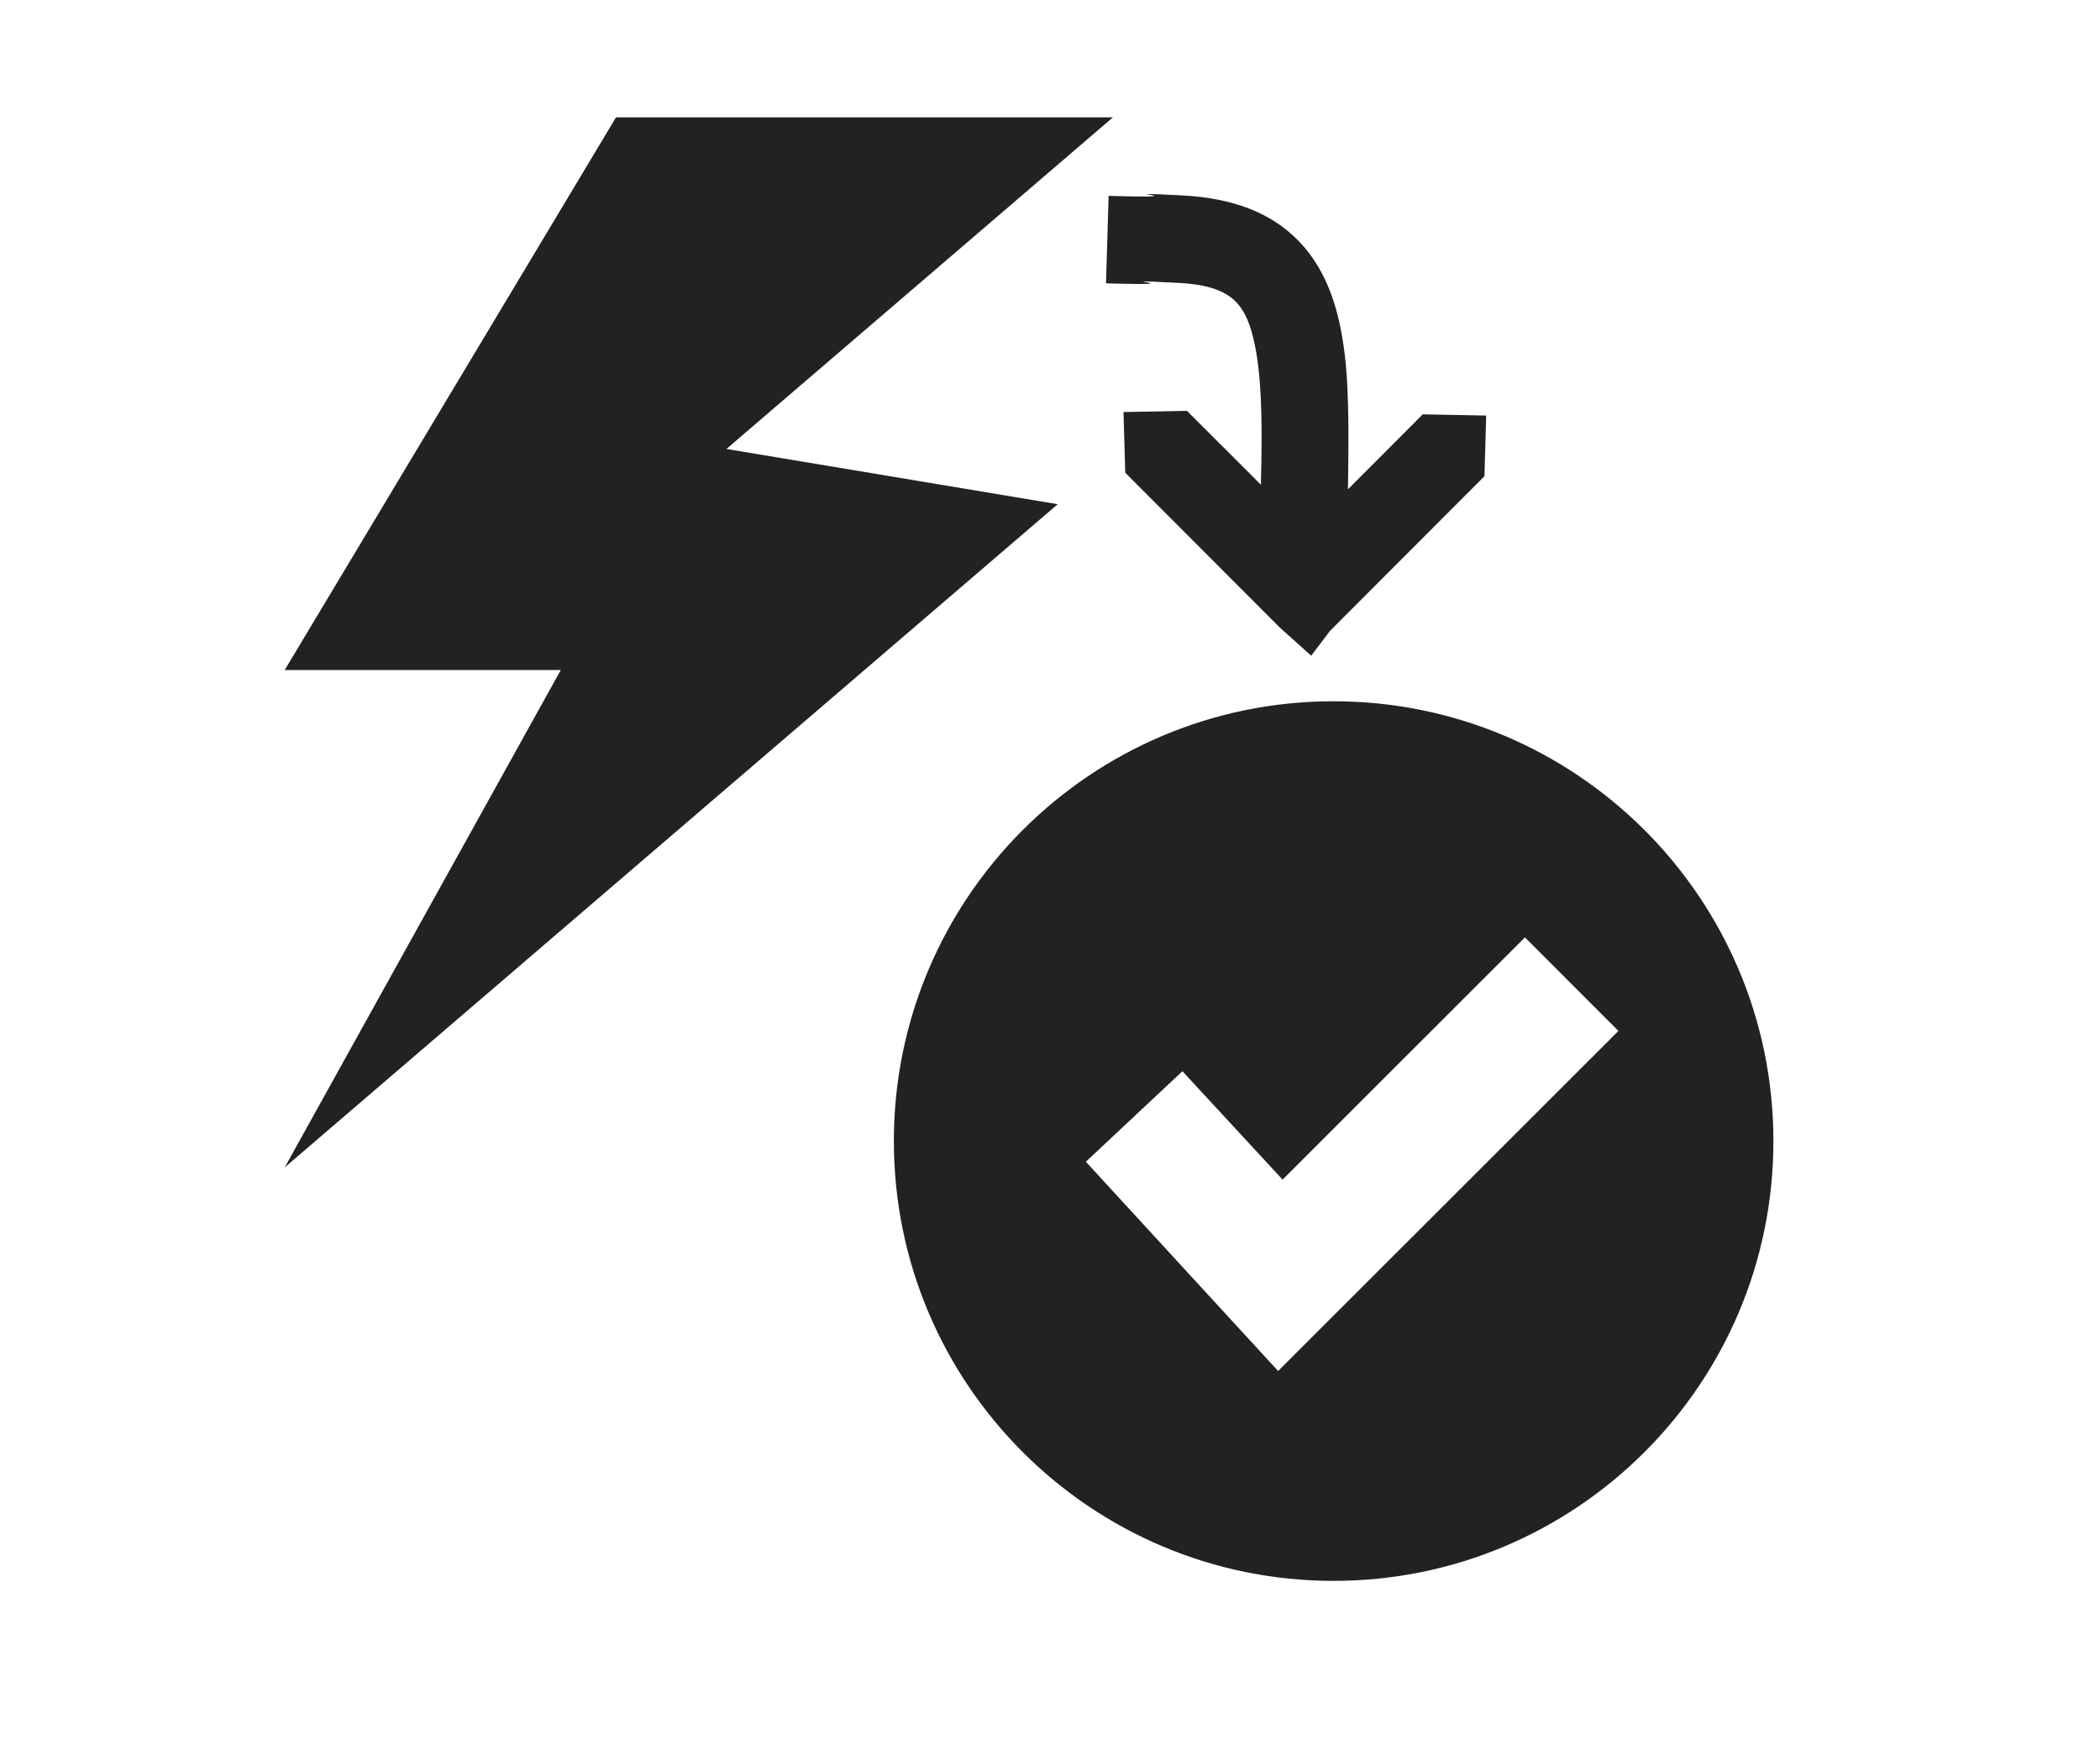 <?xml version="1.0" encoding="UTF-8" standalone="no"?>
<!DOCTYPE svg PUBLIC "-//W3C//DTD SVG 1.1//EN" "http://www.w3.org/Graphics/SVG/1.1/DTD/svg11.dtd">
<svg width="100%" height="100%" viewBox="0 0 24 20" version="1.1" xmlns="http://www.w3.org/2000/svg" xmlns:xlink="http://www.w3.org/1999/xlink" xml:space="preserve" xmlns:serif="http://www.serif.com/" style="fill-rule:evenodd;clip-rule:evenodd;stroke-linejoin:round;stroke-miterlimit:2;">
    <g transform="matrix(1,0,0,1,-611,-59)">
        <g id="Auto-Commit" serif:id="Auto Commit" transform="matrix(0.5,0,0,0.5,275,-998.5)">
            <g id="Auto-Commit1" serif:id="Auto Commit">
                <g id="Commit" transform="matrix(0.636,0,0,0.636,-227.969,2047.69)">
                    <path d="M1462.97,131.032C1471.7,131.032 1478.78,138.108 1478.78,146.836C1478.78,155.564 1471.7,162.639 1462.97,162.639C1454.25,162.639 1447.17,155.564 1447.17,146.836C1447.17,138.108 1454.25,131.032 1462.97,131.032ZM1461.14,148.22L1469.85,139.517L1473.21,142.879L1460.98,155.098L1454.07,147.578L1457.54,144.326L1461.14,148.22Z" style="fill:rgb(34,34,36);"/>
                </g>
                <g id="Execute" transform="matrix(1.262,0,0,1.263,-167.032,-424.737)">
                    <path d="M676,2013L670,2023L675,2023L670,2032L684,2020L678,2019L685,2013L676,2013Z" style="fill:rgb(34,34,36);"/>
                </g>
                <g transform="matrix(1,0,1.38778e-17,1,-888,1987)">
                    <path d="M1588.82,139.077C1588.85,137.888 1588.85,136.889 1588.72,136.086C1588.63,135.569 1588.51,135.154 1588.23,134.877C1587.94,134.603 1587.51,134.494 1586.92,134.464C1584.93,134.361 1587.61,134.541 1585.28,134.475L1585.34,132.476C1587.71,132.543 1585,132.362 1587.02,132.466C1588.22,132.528 1589.04,132.883 1589.61,133.435C1590.18,133.982 1590.53,134.752 1590.69,135.77C1590.84,136.674 1590.83,137.814 1590.81,139.182L1592.52,137.469L1593.97,137.497L1593.93,138.883L1590.4,142.418L1589.97,142.985L1589.25,142.339L1585.72,138.803L1585.68,137.417L1587.13,137.389L1588.82,139.077Z" style="fill:rgb(34,34,36);"/>
                </g>
            </g>
        </g>
    </g>
</svg>
